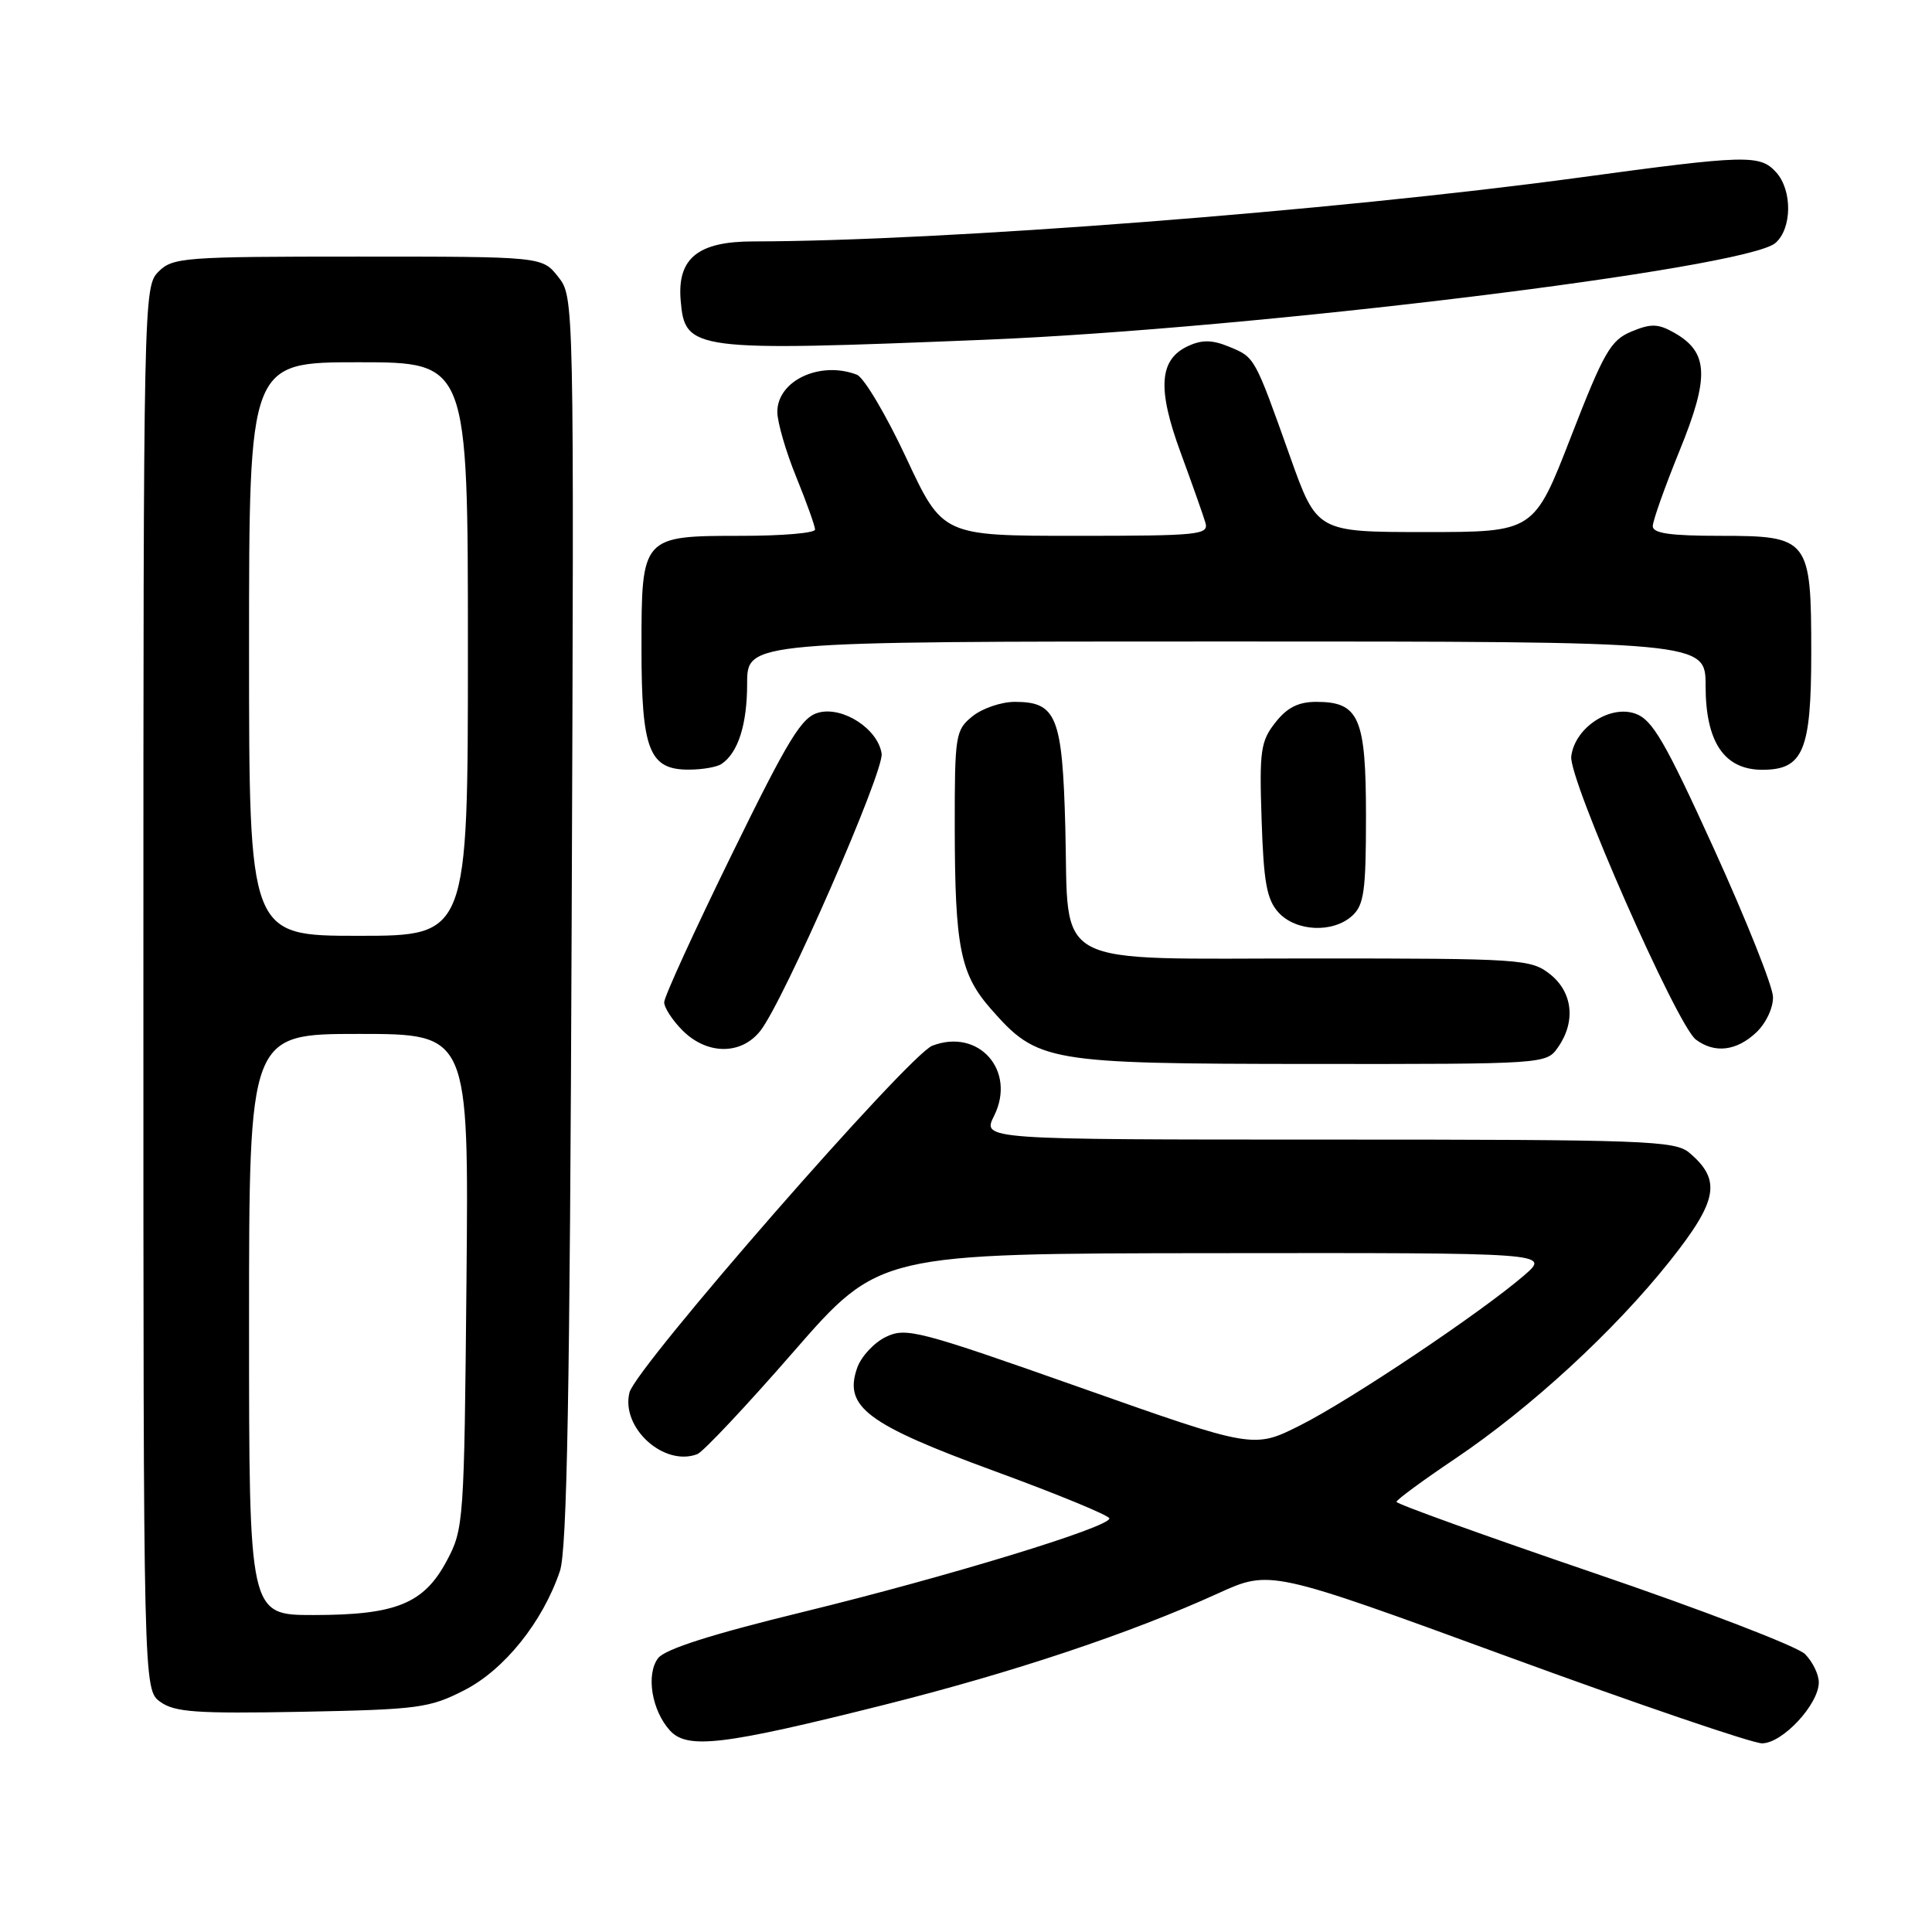 <?xml version="1.0" encoding="UTF-8" standalone="no"?>
<!DOCTYPE svg PUBLIC "-//W3C//DTD SVG 1.1//EN" "http://www.w3.org/Graphics/SVG/1.1/DTD/svg11.dtd" >
<svg xmlns="http://www.w3.org/2000/svg" xmlns:xlink="http://www.w3.org/1999/xlink" version="1.1" viewBox="0 0 256 256">
 <g >
 <path fill="currentColor"
d=" M 117.12 225.91 C 134.22 221.62 149.78 216.42 161.40 211.13 C 168.30 207.99 168.30 207.99 199.72 219.49 C 217.00 225.82 232.20 231.00 233.48 231.00 C 236.19 231.00 241.00 225.83 241.00 222.92 C 241.00 221.87 240.18 220.18 239.17 219.17 C 238.16 218.16 225.56 213.32 211.18 208.42 C 196.79 203.51 185.03 199.28 185.04 199.00 C 185.06 198.72 188.54 196.16 192.78 193.31 C 202.82 186.55 213.90 176.36 221.26 167.10 C 227.64 159.07 228.12 156.37 223.85 152.75 C 221.94 151.14 218.14 151.00 175.97 151.00 C 130.15 151.00 130.15 151.00 131.72 147.86 C 134.70 141.88 129.70 136.20 123.54 138.56 C 120.41 139.76 84.25 181.16 83.41 184.51 C 82.24 189.17 87.97 194.38 92.40 192.68 C 93.17 192.38 98.91 186.28 105.15 179.11 C 116.50 166.09 116.50 166.09 160.96 166.05 C 205.42 166.00 205.42 166.00 201.96 168.99 C 196.25 173.92 178.93 185.52 172.31 188.85 C 166.12 191.97 166.12 191.97 143.18 183.87 C 121.74 176.30 120.06 175.86 117.40 177.14 C 115.83 177.89 114.11 179.74 113.58 181.25 C 111.77 186.41 114.84 188.72 131.81 194.94 C 140.16 198.00 146.99 200.81 147.00 201.20 C 147.00 202.37 125.60 208.90 106.50 213.57 C 94.23 216.56 88.08 218.53 87.19 219.73 C 85.58 221.89 86.36 226.64 88.76 229.29 C 91.06 231.83 95.78 231.27 117.12 225.91 Z  M 61.53 223.96 C 66.83 221.25 71.91 214.92 74.19 208.18 C 75.14 205.39 75.51 184.48 75.75 121.93 C 76.07 39.35 76.07 39.35 73.96 36.68 C 71.85 34.00 71.85 34.00 47.43 34.00 C 24.33 34.00 22.89 34.11 21.00 36.00 C 19.03 37.97 19.00 39.33 19.00 130.94 C 19.00 223.89 19.00 223.89 21.25 225.51 C 23.16 226.88 26.03 227.08 40.03 226.82 C 55.43 226.52 56.90 226.33 61.53 223.96 Z  M 206.44 138.78 C 208.83 135.37 208.40 131.46 205.37 129.07 C 202.84 127.09 201.55 127.00 174.02 127.00 C 138.71 127.00 141.65 128.56 141.16 109.65 C 140.77 94.91 140.00 93.00 134.46 93.00 C 132.68 93.00 130.16 93.86 128.86 94.91 C 126.60 96.74 126.50 97.37 126.51 109.66 C 126.53 125.50 127.24 129.06 131.29 133.68 C 137.50 140.75 138.68 140.95 173.69 140.98 C 204.81 141.00 204.89 140.99 206.44 138.78 Z  M 100.75 136.59 C 103.85 132.66 117.17 102.20 116.82 99.86 C 116.34 96.61 111.74 93.60 108.51 94.41 C 106.24 94.98 104.56 97.71 96.93 113.29 C 92.03 123.30 88.01 132.08 88.01 132.80 C 88.00 133.51 89.10 135.20 90.45 136.55 C 93.70 139.79 98.22 139.81 100.75 136.59 Z  M 232.69 136.83 C 234.01 135.58 234.97 133.55 234.93 132.08 C 234.89 130.66 231.37 121.85 227.12 112.50 C 220.61 98.20 218.95 95.36 216.69 94.56 C 213.28 93.36 208.65 96.46 208.20 100.23 C 207.83 103.23 222.21 135.87 224.71 137.75 C 227.19 139.61 230.08 139.27 232.69 136.83 Z  M 179.17 121.35 C 180.74 119.92 181.00 118.06 181.00 108.17 C 181.00 95.09 180.09 93.00 174.42 93.00 C 172.04 93.00 170.55 93.75 168.99 95.74 C 167.04 98.22 166.86 99.47 167.17 108.64 C 167.44 116.92 167.85 119.18 169.40 120.90 C 171.71 123.44 176.61 123.67 179.17 121.35 Z  M 95.60 101.23 C 97.80 99.76 99.00 96.01 99.00 90.57 C 99.00 85.00 99.00 85.00 162.50 85.00 C 226.00 85.00 226.00 85.00 226.00 90.87 C 226.00 98.33 228.47 102.00 233.52 102.00 C 238.94 102.00 240.00 99.48 240.00 86.50 C 240.00 71.38 239.70 71.00 227.94 71.00 C 221.33 71.00 219.00 70.67 219.00 69.72 C 219.00 69.01 220.61 64.49 222.57 59.67 C 226.55 49.90 226.40 46.66 221.81 44.07 C 219.70 42.88 218.75 42.86 216.18 43.93 C 213.43 45.07 212.53 46.62 208.17 57.85 C 203.26 70.50 203.26 70.50 188.88 70.50 C 174.50 70.50 174.50 70.50 170.94 60.50 C 166.21 47.21 166.29 47.36 162.88 45.95 C 160.66 45.03 159.29 45.00 157.48 45.83 C 153.59 47.60 153.30 51.44 156.44 59.97 C 157.96 64.11 159.44 68.29 159.72 69.25 C 160.20 70.87 158.92 71.00 142.57 71.00 C 124.90 71.00 124.90 71.00 120.07 60.65 C 117.41 54.96 114.47 50.01 113.54 49.65 C 108.67 47.78 103.00 50.43 103.00 54.58 C 103.00 55.93 104.12 59.81 105.50 63.19 C 106.88 66.58 108.00 69.72 108.00 70.17 C 108.00 70.63 103.65 71.00 98.33 71.00 C 85.01 71.00 85.00 71.02 85.00 85.93 C 85.00 99.40 86.02 102.01 91.31 101.98 C 93.06 101.98 95.00 101.64 95.60 101.23 Z  M 130.50 45.02 C 166.03 43.58 231.31 35.59 235.25 32.20 C 237.46 30.29 237.51 25.22 235.35 22.83 C 233.20 20.46 231.45 20.51 209.17 23.54 C 176.66 27.95 124.69 31.97 99.75 31.99 C 92.48 32.00 89.73 34.24 90.19 39.78 C 90.75 46.48 91.65 46.59 130.50 45.02 Z  M 33.00 175.50 C 33.00 137.00 33.00 137.00 47.56 137.00 C 62.12 137.00 62.12 137.00 61.81 169.75 C 61.51 201.75 61.45 202.60 59.19 206.83 C 56.16 212.50 52.48 214.00 41.53 214.00 C 33.00 214.00 33.00 214.00 33.00 175.50 Z  M 33.00 86.00 C 33.00 48.00 33.00 48.00 47.50 48.00 C 62.00 48.00 62.00 48.00 62.00 86.00 C 62.00 124.00 62.00 124.00 47.50 124.00 C 33.00 124.00 33.00 124.00 33.00 86.00 Z "/>
</g>
</svg>
